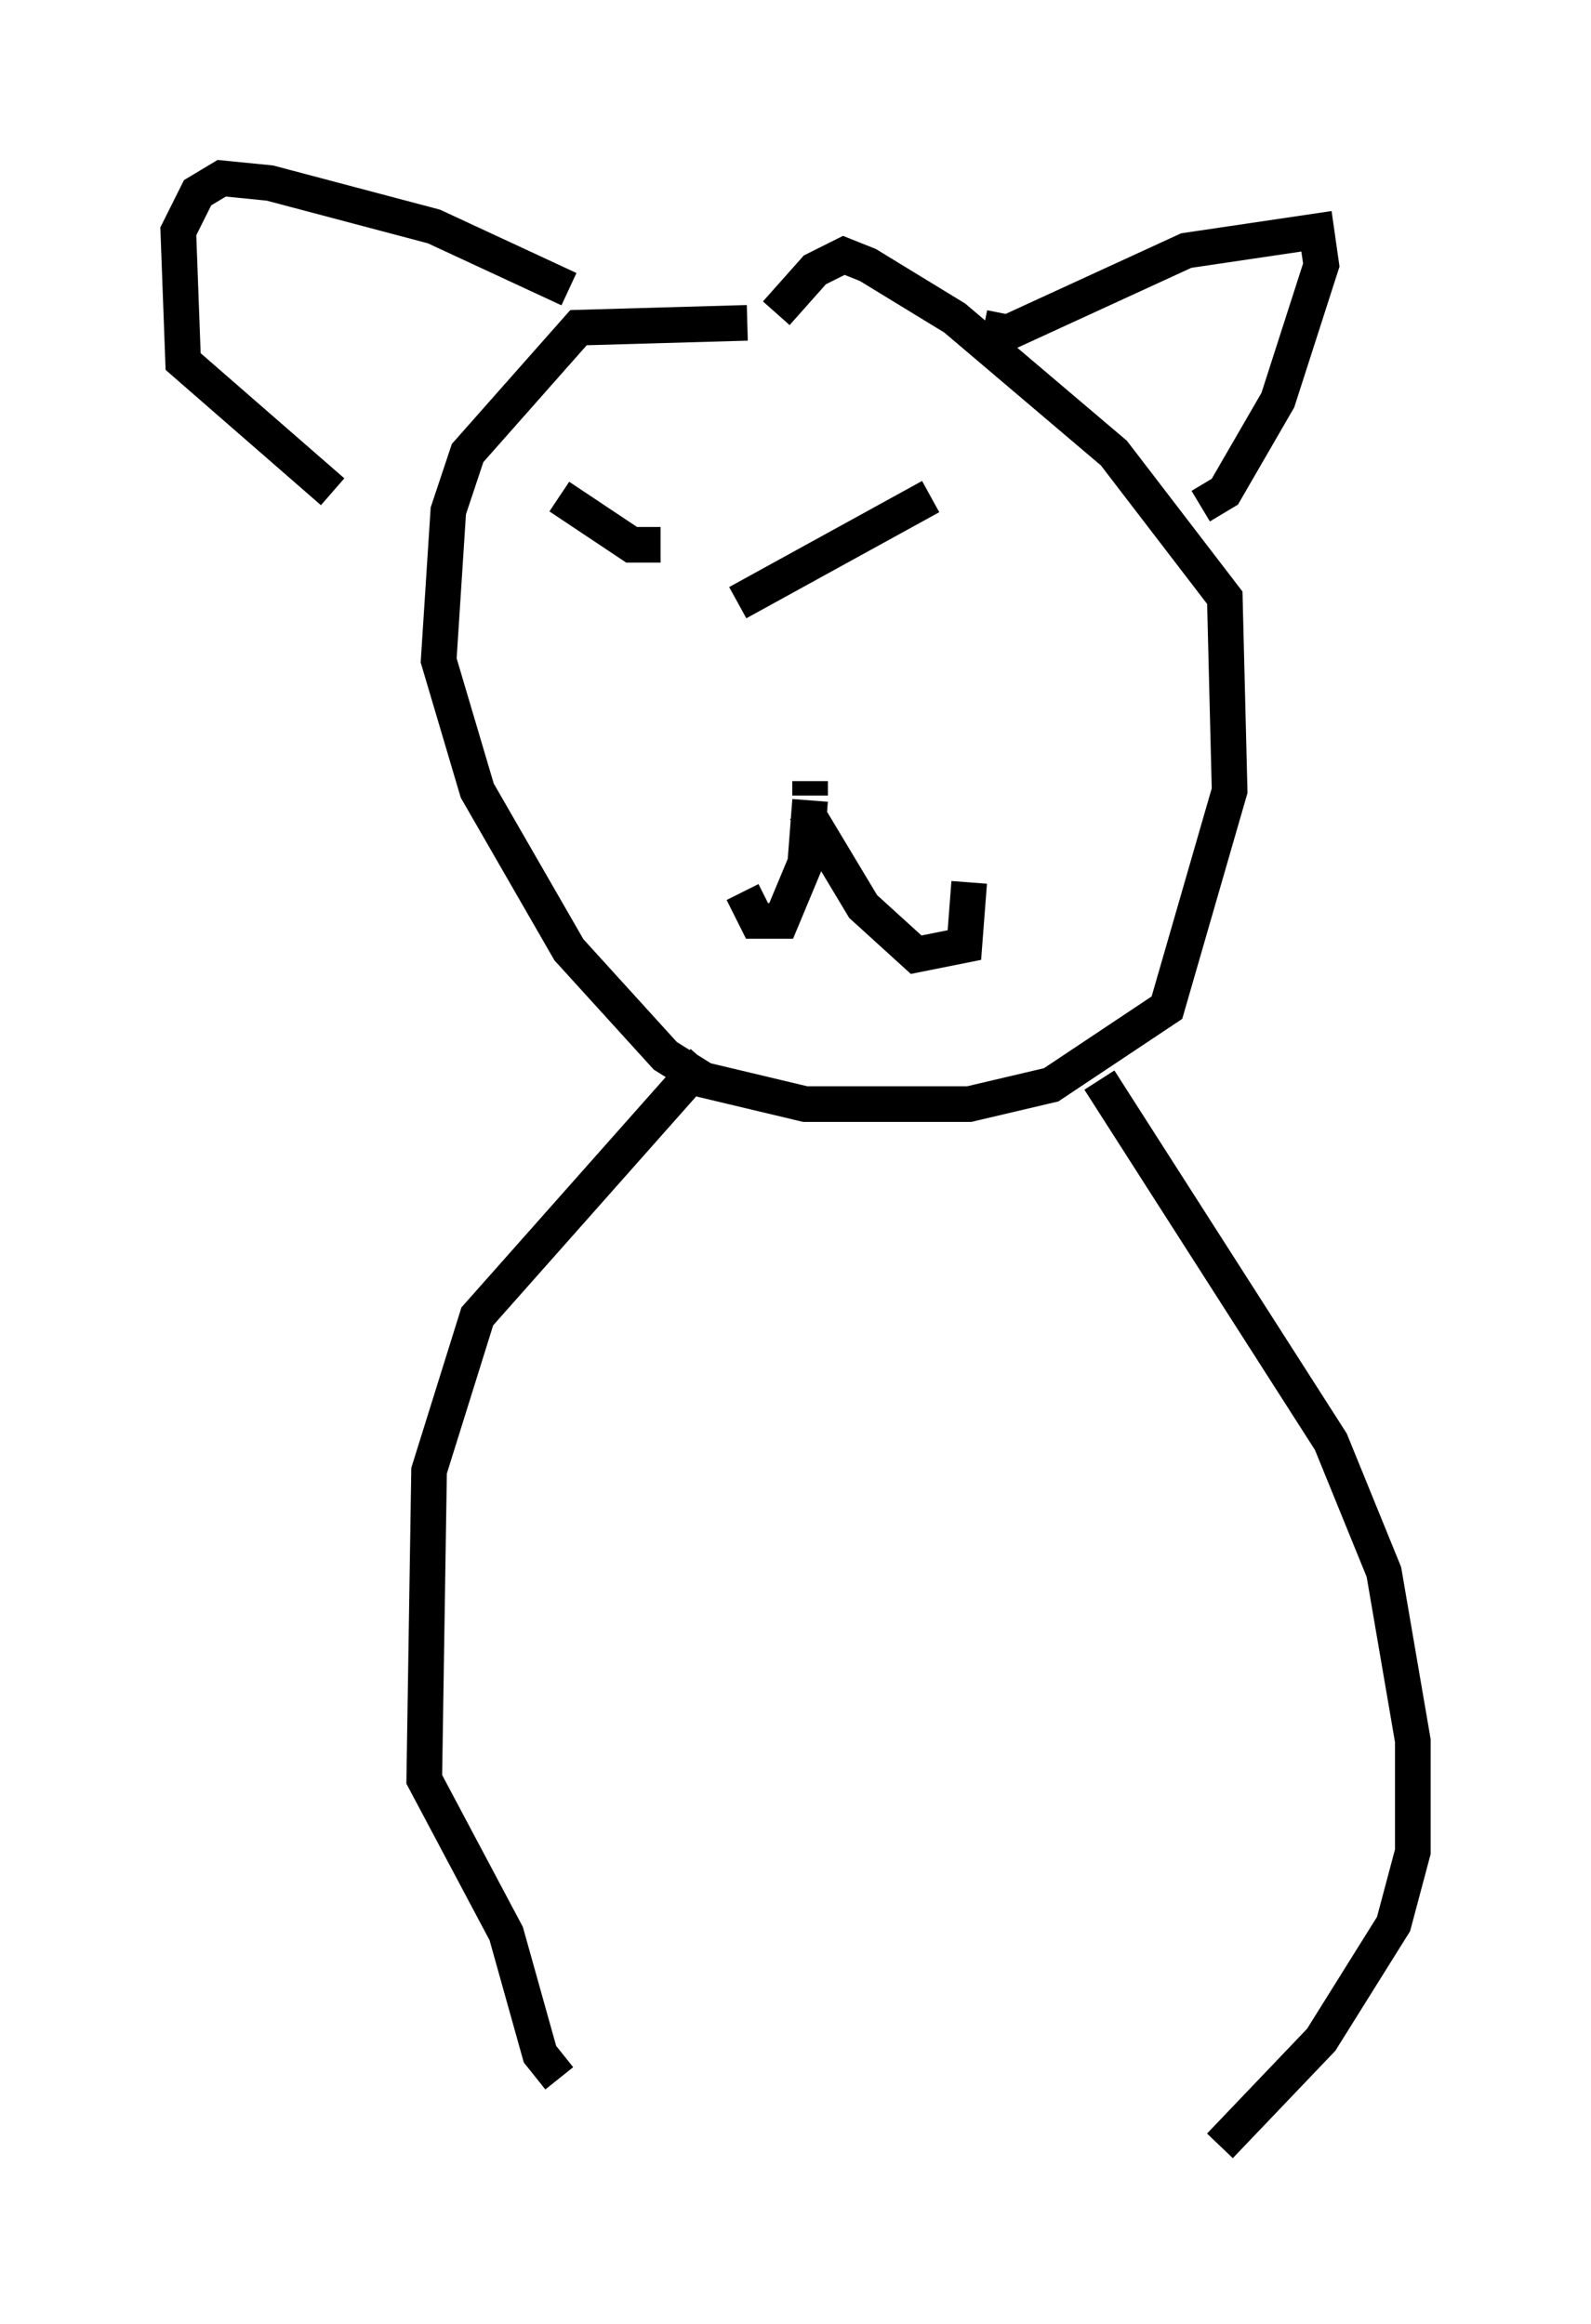 <?xml version="1.0" encoding="utf-8" ?>
<svg baseProfile="full" height="65.209" version="1.1" width="44.641" xmlns="http://www.w3.org/2000/svg" xmlns:ev="http://www.w3.org/2001/xml-events" xmlns:xlink="http://www.w3.org/1999/xlink"><defs /><rect fill="white" height="65.209" width="44.641" x="0" y="0" /><path d="M23.268, 9.736 m-2.3, -0.677 l-4.736, 0.135 -3.112, 3.518 l-0.541, 1.624 -0.271, 4.195 l1.083, 3.654 2.571, 4.465 l2.706, 2.977 1.083, 0.677 l2.842, 0.677 4.601, 0.0 l2.3, -0.541 3.248, -2.165 l1.759, -6.089 -0.135, -5.413 l-3.112, -4.059 -4.465, -3.789 l-2.436, -1.488 -0.677, -0.271 l-0.812, 0.406 -1.083, 1.218 m5.819, 0.406 l0.677, 0.135 5.007, -2.3 l3.654, -0.541 0.135, 0.947 l-1.218, 3.789 -1.488, 2.571 l-0.677, 0.406 m-17.726, -6.089 l-3.789, -1.759 -4.601, -1.218 l-1.353, -0.135 -0.677, 0.406 l-0.541, 1.083 0.135, 3.654 l4.195, 3.654 m7.713, 0.406 l0.0, 0.0 m-1.353, -0.271 l2.03, 1.353 0.812, 0.0 m7.578, -1.353 l-5.413, 2.977 m2.03, 5.413 l0.0, -0.406 m0.0, 0.541 l-0.135, 1.759 -0.677, 1.624 l-0.677, 0.0 -0.406, -0.812 m1.759, -2.3 l1.624, 2.706 1.488, 1.353 l1.353, -0.271 0.135, -1.759 m-7.442, 5.007 l-6.36, 7.172 -1.353, 4.33 l-0.135, 8.66 2.3, 4.33 l0.947, 3.383 0.541, 0.677 m15.155, -28.011 l6.495, 10.149 1.488, 3.654 l0.812, 4.736 0.0, 3.112 l-0.541, 2.03 -2.03, 3.248 l-2.842, 2.977 " fill="none" stroke="black" stroke-width="1" /></svg>
